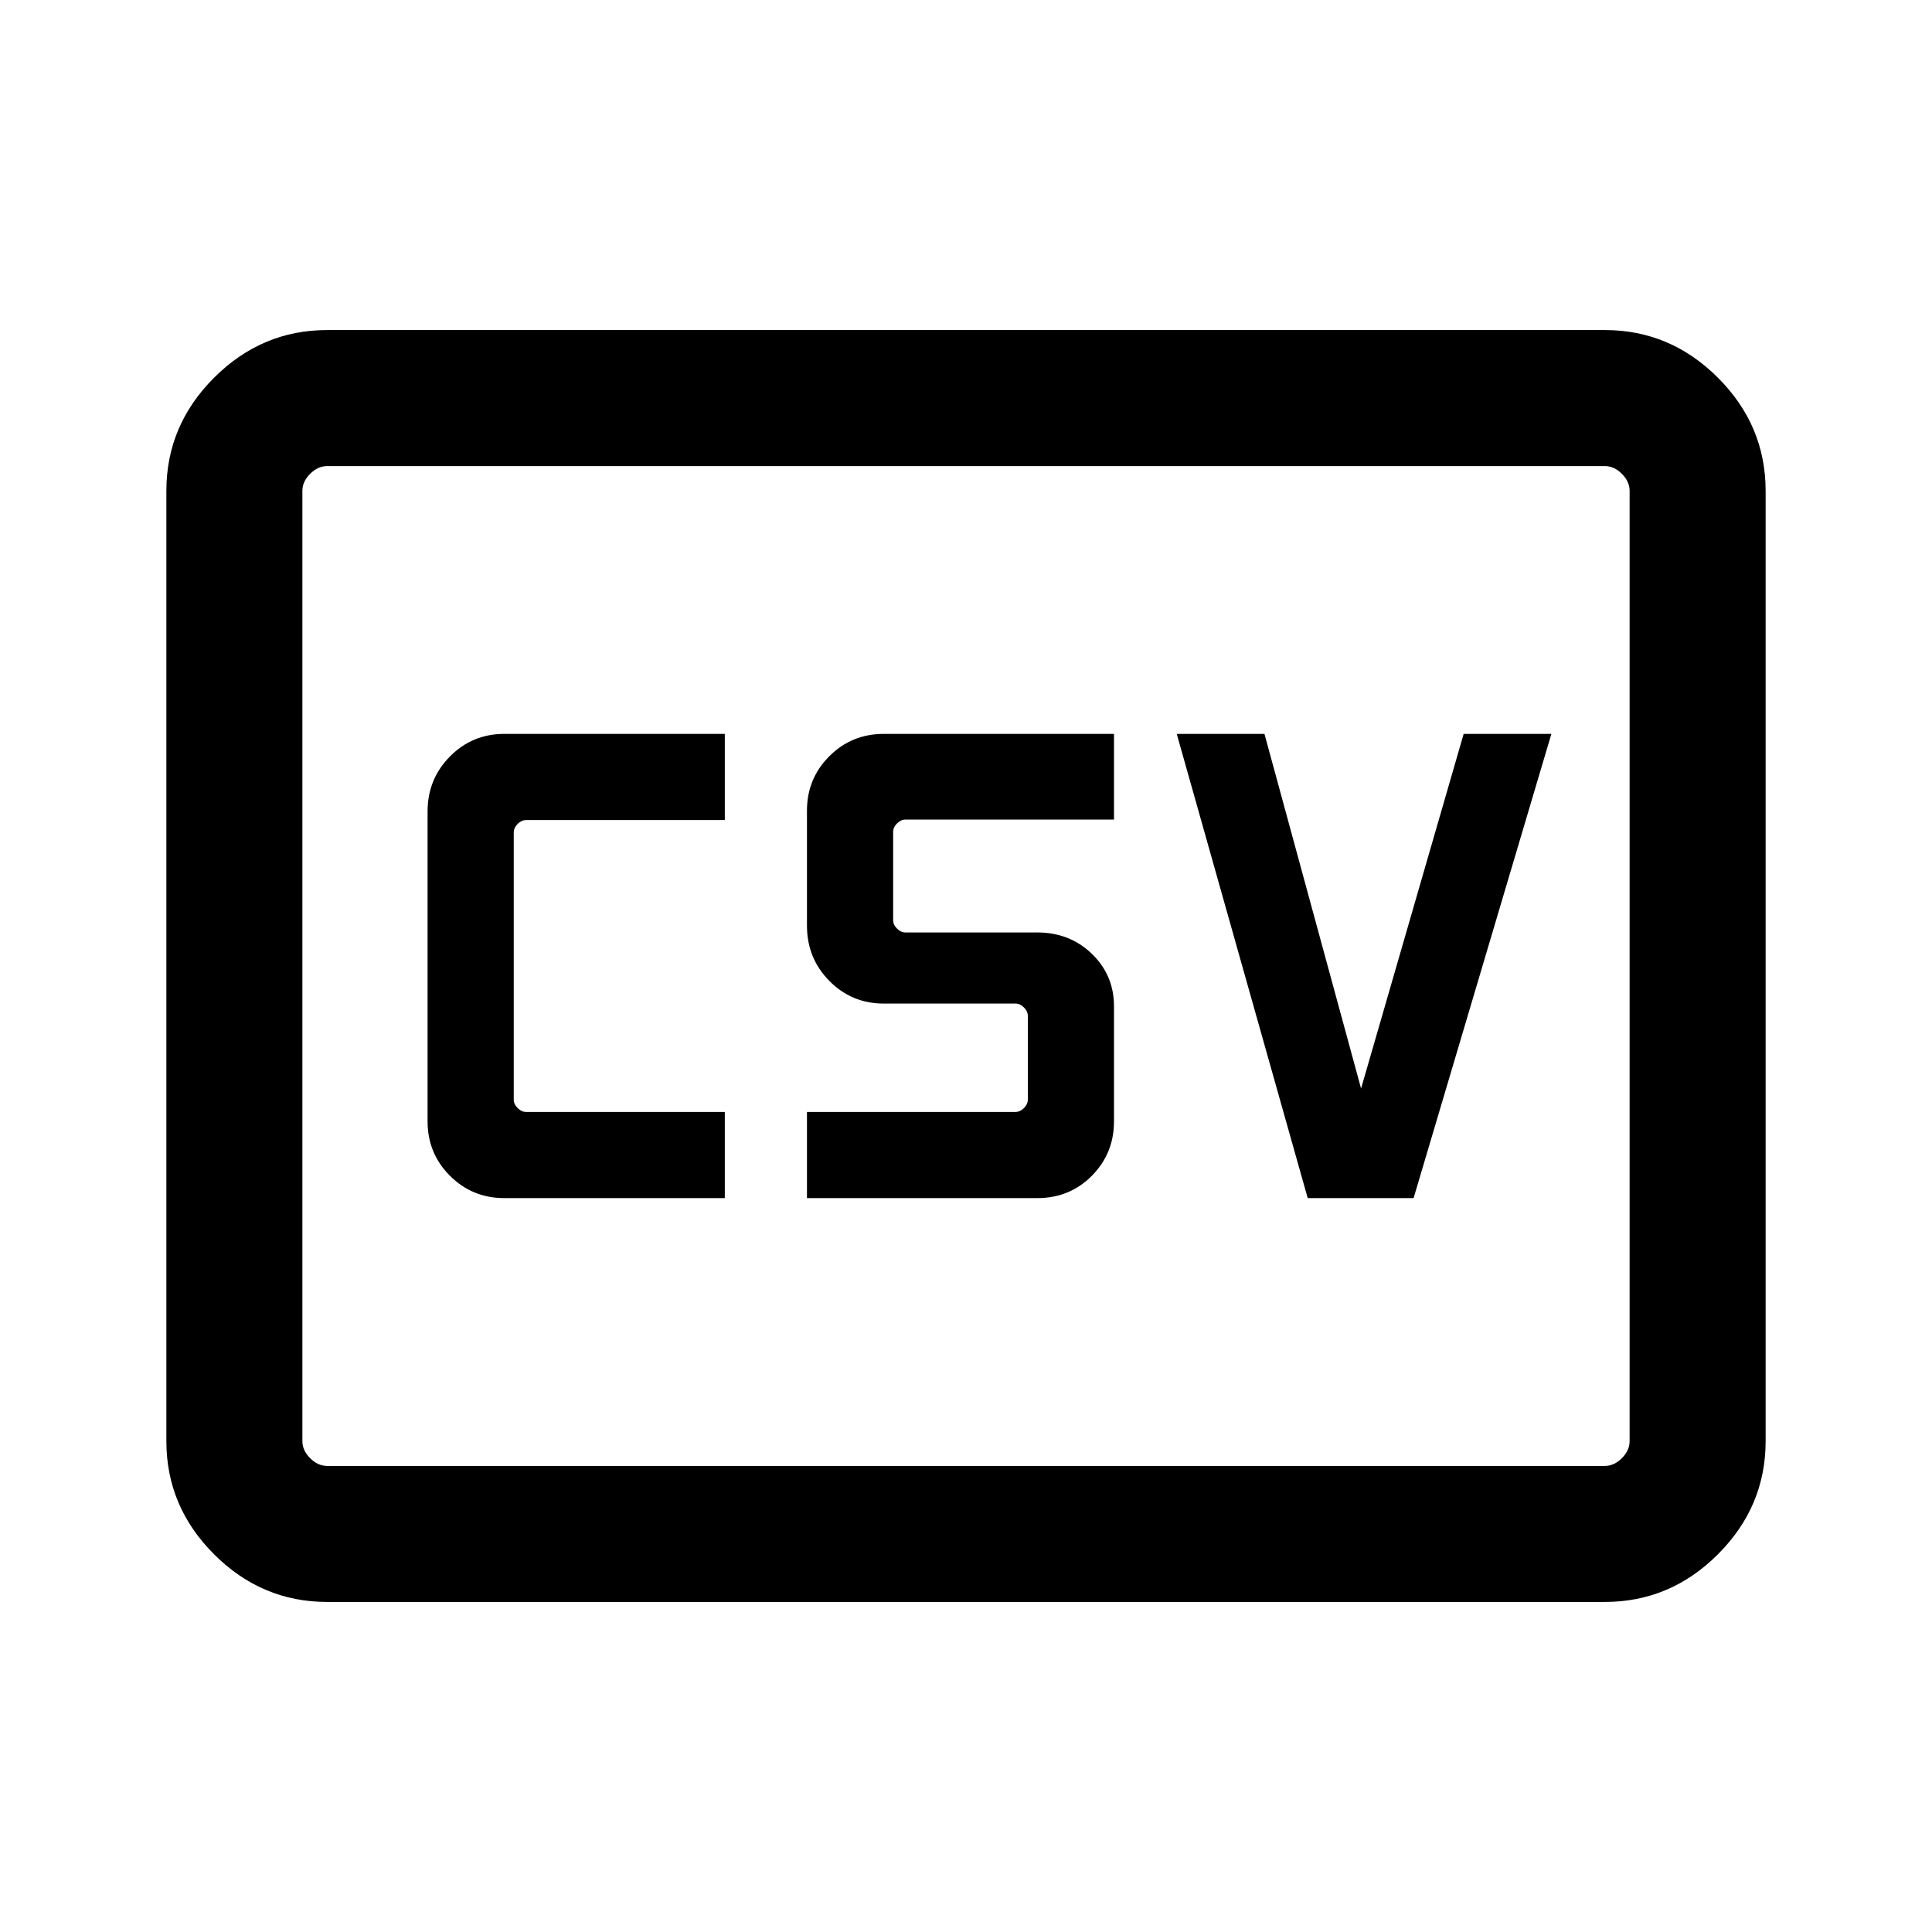 <svg xmlns="http://www.w3.org/2000/svg" height="40" viewBox="0 -960 960 960" width="40"><path d="M250.616-364.667h109.538v-42.82h-98.718q-2.308 0-4.231-1.923t-1.923-4.231v-132.718q0-2.308 1.923-4.231t4.231-1.923h98.718v-42.82H250.616q-15.946 0-27.05 11.222-11.104 11.222-11.104 27.342v153.948q0 15.946 11.104 27.05 11.104 11.104 27.05 11.104Zm150.359 0h114.409q16.171 0 27.162-11.104 10.992-11.104 10.992-27.05v-57.127q0-15.488-10.992-26.103-10.991-10.615-27.162-10.615h-65.435q-2.308 0-4.231-1.924-1.923-1.923-1.923-4.231v-43.785q0-2.308 1.923-4.231t4.231-1.923h103.589v-42.573H439.129q-15.946 0-27.05 11.104-11.104 11.104-11.104 27.05v57.127q0 16.178 11.104 27.448t27.05 11.27h65.435q2.308 0 4.231 1.924 1.924 1.923 1.924 4.231v41.538q0 2.308-1.924 4.231-1.923 1.923-4.231 1.923H400.975v42.82Zm248.82 0h52.615l68.461-230.666h-43.589l-50.974 176.207-48.001-176.207h-43.589l65.077 230.666Zm-487.23 200.665q-32.513 0-56.205-23.691-23.692-23.692-23.692-56.205v-472.204q0-32.513 23.692-56.205 23.692-23.691 56.205-23.691h634.87q32.513 0 56.205 23.691 23.692 23.692 23.692 56.205v472.204q0 32.513-23.692 56.205-23.692 23.691-56.205 23.691h-634.87Zm0-67.588h634.87q4.616 0 8.462-3.846 3.847-3.847 3.847-8.462v-472.204q0-4.615-3.847-8.462-3.846-3.846-8.462-3.846h-634.87q-4.616 0-8.462 3.846-3.847 3.847-3.847 8.462v472.204q0 4.615 3.847 8.462 3.846 3.846 8.462 3.846Zm-12.309 0v-496.82 496.82Z"/></svg>